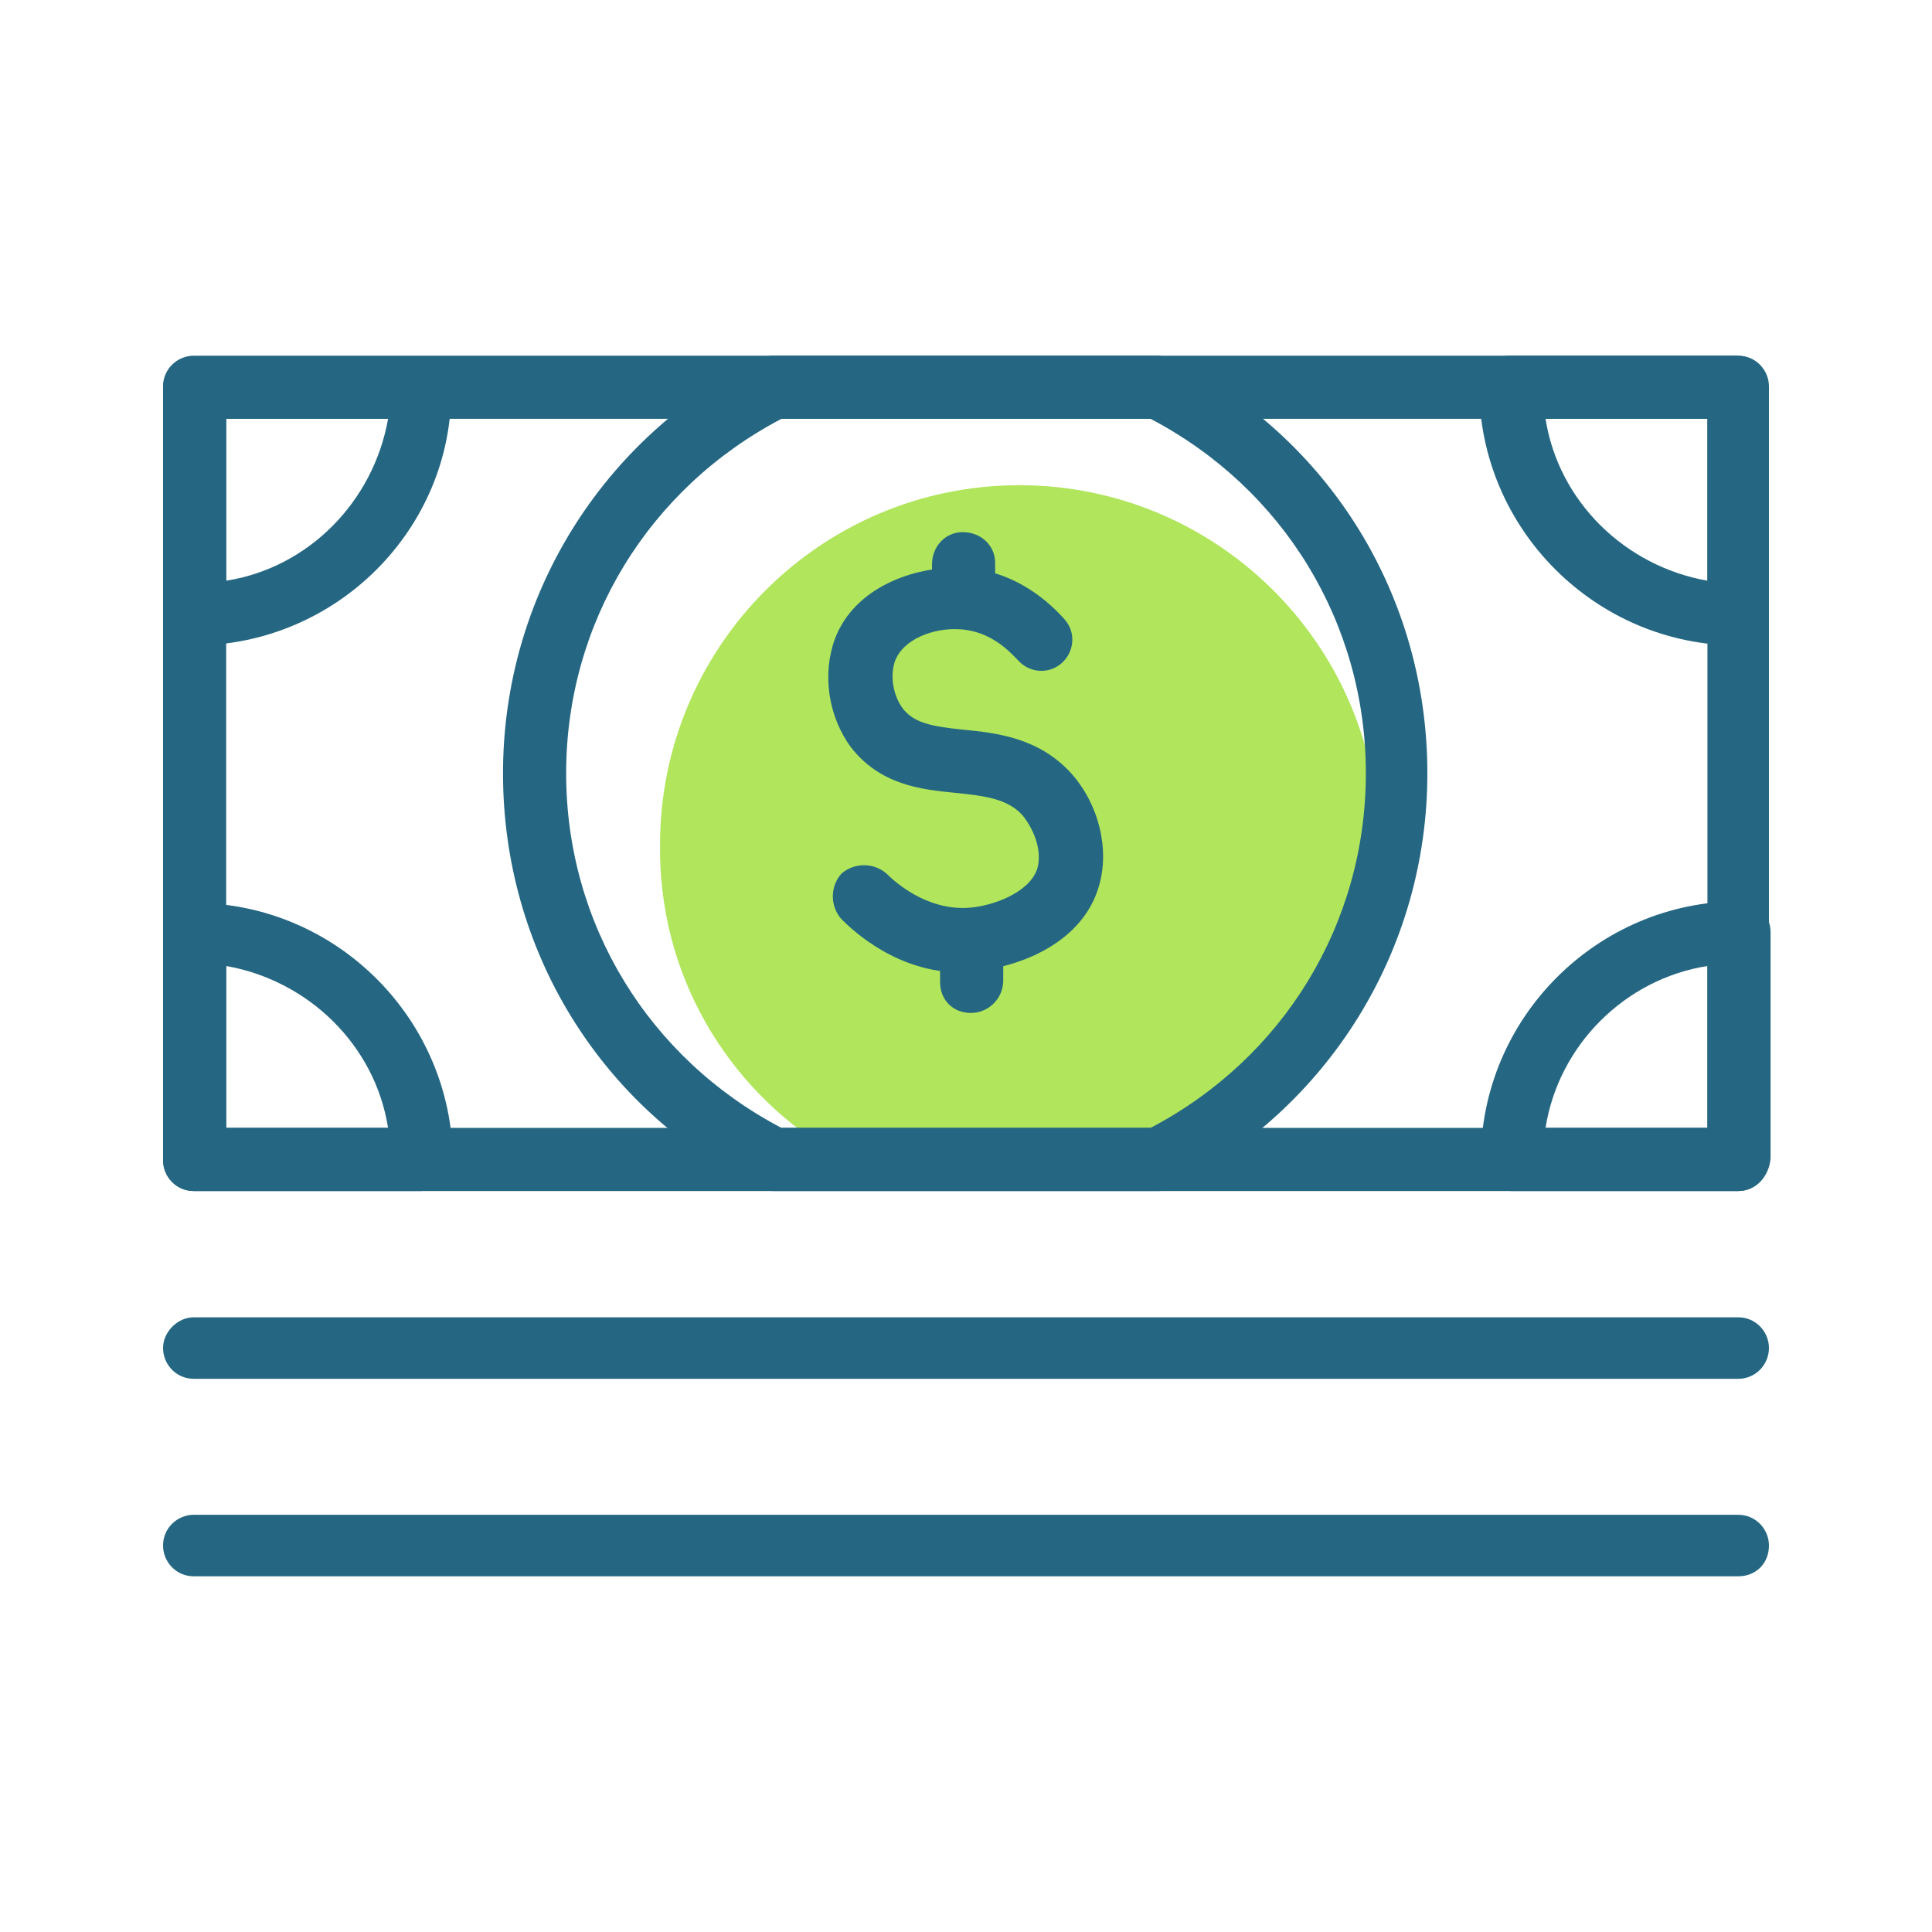 <?xml version="1.0" standalone="no"?><!DOCTYPE svg PUBLIC "-//W3C//DTD SVG 1.1//EN" "http://www.w3.org/Graphics/SVG/1.1/DTD/svg11.dtd"><svg t="1609671154453" class="icon" viewBox="0 0 1024 1024" version="1.1" xmlns="http://www.w3.org/2000/svg" p-id="1940" xmlns:xlink="http://www.w3.org/1999/xlink" width="200" height="200"><defs><style type="text/css"></style></defs><path d="M439.926 609.815h199.92c54.914-33.463 90.951-93.525 90.951-162.167 0-105.537-85.802-190.481-190.481-190.481-105.537 0-190.481 85.802-190.481 190.481-0.858 68.642 35.179 128.704 90.093 162.167z" fill="#B0E55C" p-id="1941"></path><path d="M514.574 536.883c-9.438 0-16.302-6.864-16.302-16.302v-12.87c0-9.438 6.864-17.16 16.302-17.16 9.438 0 17.16 6.864 17.16 16.302v12.87c0 9.438-7.722 17.16-17.16 17.16zM510.284 329.241c-9.438 0-16.302-6.864-16.302-16.302v-13.728c0-9.438 6.864-17.16 16.302-17.16 9.438 0 17.16 6.864 17.16 16.302v13.728c-0.858 9.438-7.722 16.302-17.16 17.16z" fill="#256782" p-id="1942"></path><path d="M509.426 515.432c-33.463 0-56.63-21.451-63.494-28.315-6.006-6.864-6.006-17.16 0-24.025 6.864-6.006 17.16-6.006 24.025 0 3.432 3.432 20.593 19.735 43.759 18.019 12.012-0.858 31.747-7.722 36.037-20.593 2.574-8.58-0.858-19.735-7.722-28.315-7.722-8.58-18.877-10.296-36.037-12.012-18.019-1.716-39.469-4.29-54.914-24.025-12.012-16.302-15.444-38.611-8.58-57.488 10.296-27.457 42.043-38.611 66.926-37.753 29.173 0.858 48.049 19.735 54.914 27.457 6.006 6.864 5.148 17.16-1.716 23.167-6.864 6.006-17.16 5.148-23.167-1.716-3.432-3.432-13.728-15.444-30.889-16.302-13.728-0.858-30.031 5.148-34.321 17.16-2.574 7.722-0.858 18.019 4.29 24.883 6.006 7.722 15.444 9.438 31.747 11.154 18.019 1.716 40.327 4.29 57.488 23.167 14.586 16.302 20.593 40.327 14.586 60.062-8.58 29.173-40.327 42.043-64.352 44.617-3.432 0.858-6.006 0.858-8.58 0.858z" fill="#256782" p-id="1943"></path><path d="M921.278 631.265H102.722c-9.438 0-16.302-7.722-16.302-16.302V204.827c0-9.438 7.722-16.302 16.302-16.302h818.555c9.438 0 16.302 7.722 16.302 16.302v409.278c0 9.438-6.864 17.16-16.302 17.16zM119.883 597.802h785.093V221.988H119.883V597.802zM921.278 730.796H102.722c-9.438 0-16.302-7.722-16.302-16.302s7.722-16.302 16.302-16.302h818.555c9.438 0 16.302 7.722 16.302 16.302s-6.864 16.302-16.302 16.302zM921.278 835.475H102.722c-9.438 0-16.302-7.722-16.302-16.302 0-9.438 7.722-16.302 16.302-16.302h818.555c9.438 0 16.302 7.722 16.302 16.302 0 9.438-6.864 16.302-16.302 16.302z" fill="#256782" p-id="1944"></path><path d="M102.722 342.111c-9.438 0-16.302-7.722-16.302-16.302v-120.123c0-9.438 7.722-16.302 16.302-16.302h120.123c9.438 0 16.302 7.722 16.302 16.302 0.858 74.648-60.92 136.426-136.426 136.426z m17.16-120.123v85.802c43.759-6.864 78.08-42.043 85.802-85.802h-85.802zM921.278 342.111c-75.506 0-137.284-61.778-137.284-137.284 0-9.438 7.722-16.302 16.302-16.302h120.123c9.438 0 16.302 7.722 16.302 16.302v120.123c0.858 9.438-6.006 17.16-15.444 17.16z m-102.105-120.123c6.864 43.759 42.043 78.08 85.802 85.802v-85.802h-85.802zM921.278 631.265h-120.123c-9.438 0-16.302-7.722-16.302-16.302 0-75.506 61.778-137.284 137.284-137.284 9.438 0 16.302 7.722 16.302 16.302v120.123c-0.858 9.438-7.722 17.16-17.16 17.16z m-102.105-33.463h85.802v-85.802c-43.759 6.864-78.938 42.043-85.802 85.802z" fill="#256782" p-id="1945"></path><path d="M222.846 631.265h-120.123c-9.438 0-16.302-7.722-16.302-16.302V494.84c0-9.438 7.722-16.302 16.302-16.302 75.506 0 137.284 61.778 137.284 137.284 0 7.722-7.722 15.444-17.16 15.444z m-102.963-33.463h85.802c-6.864-43.759-42.043-78.08-85.802-85.802v85.802z" fill="#256782" p-id="1946"></path><path d="M614.105 631.265H409.895c-2.574 0-5.148-0.858-7.722-1.716-84.086-42.043-135.568-126.13-135.568-219.654 0-93.525 52.34-177.611 135.568-219.654 2.574-0.858 5.148-1.716 7.722-1.716h203.352c2.574 0 5.148 0.858 7.722 1.716 84.086 42.043 135.568 126.13 135.568 219.654 0 93.525-52.34 177.611-135.568 219.654-1.716 0.858-4.29 1.716-6.864 1.716zM414.185 597.802h195.63c70.358-36.895 114.117-108.111 114.117-187.907 0-79.796-43.759-151.012-114.117-187.907H414.185c-70.358 36.895-114.117 108.111-114.117 187.907 0 79.796 43.759 151.012 114.117 187.907z" fill="#256782" p-id="1947"></path></svg>